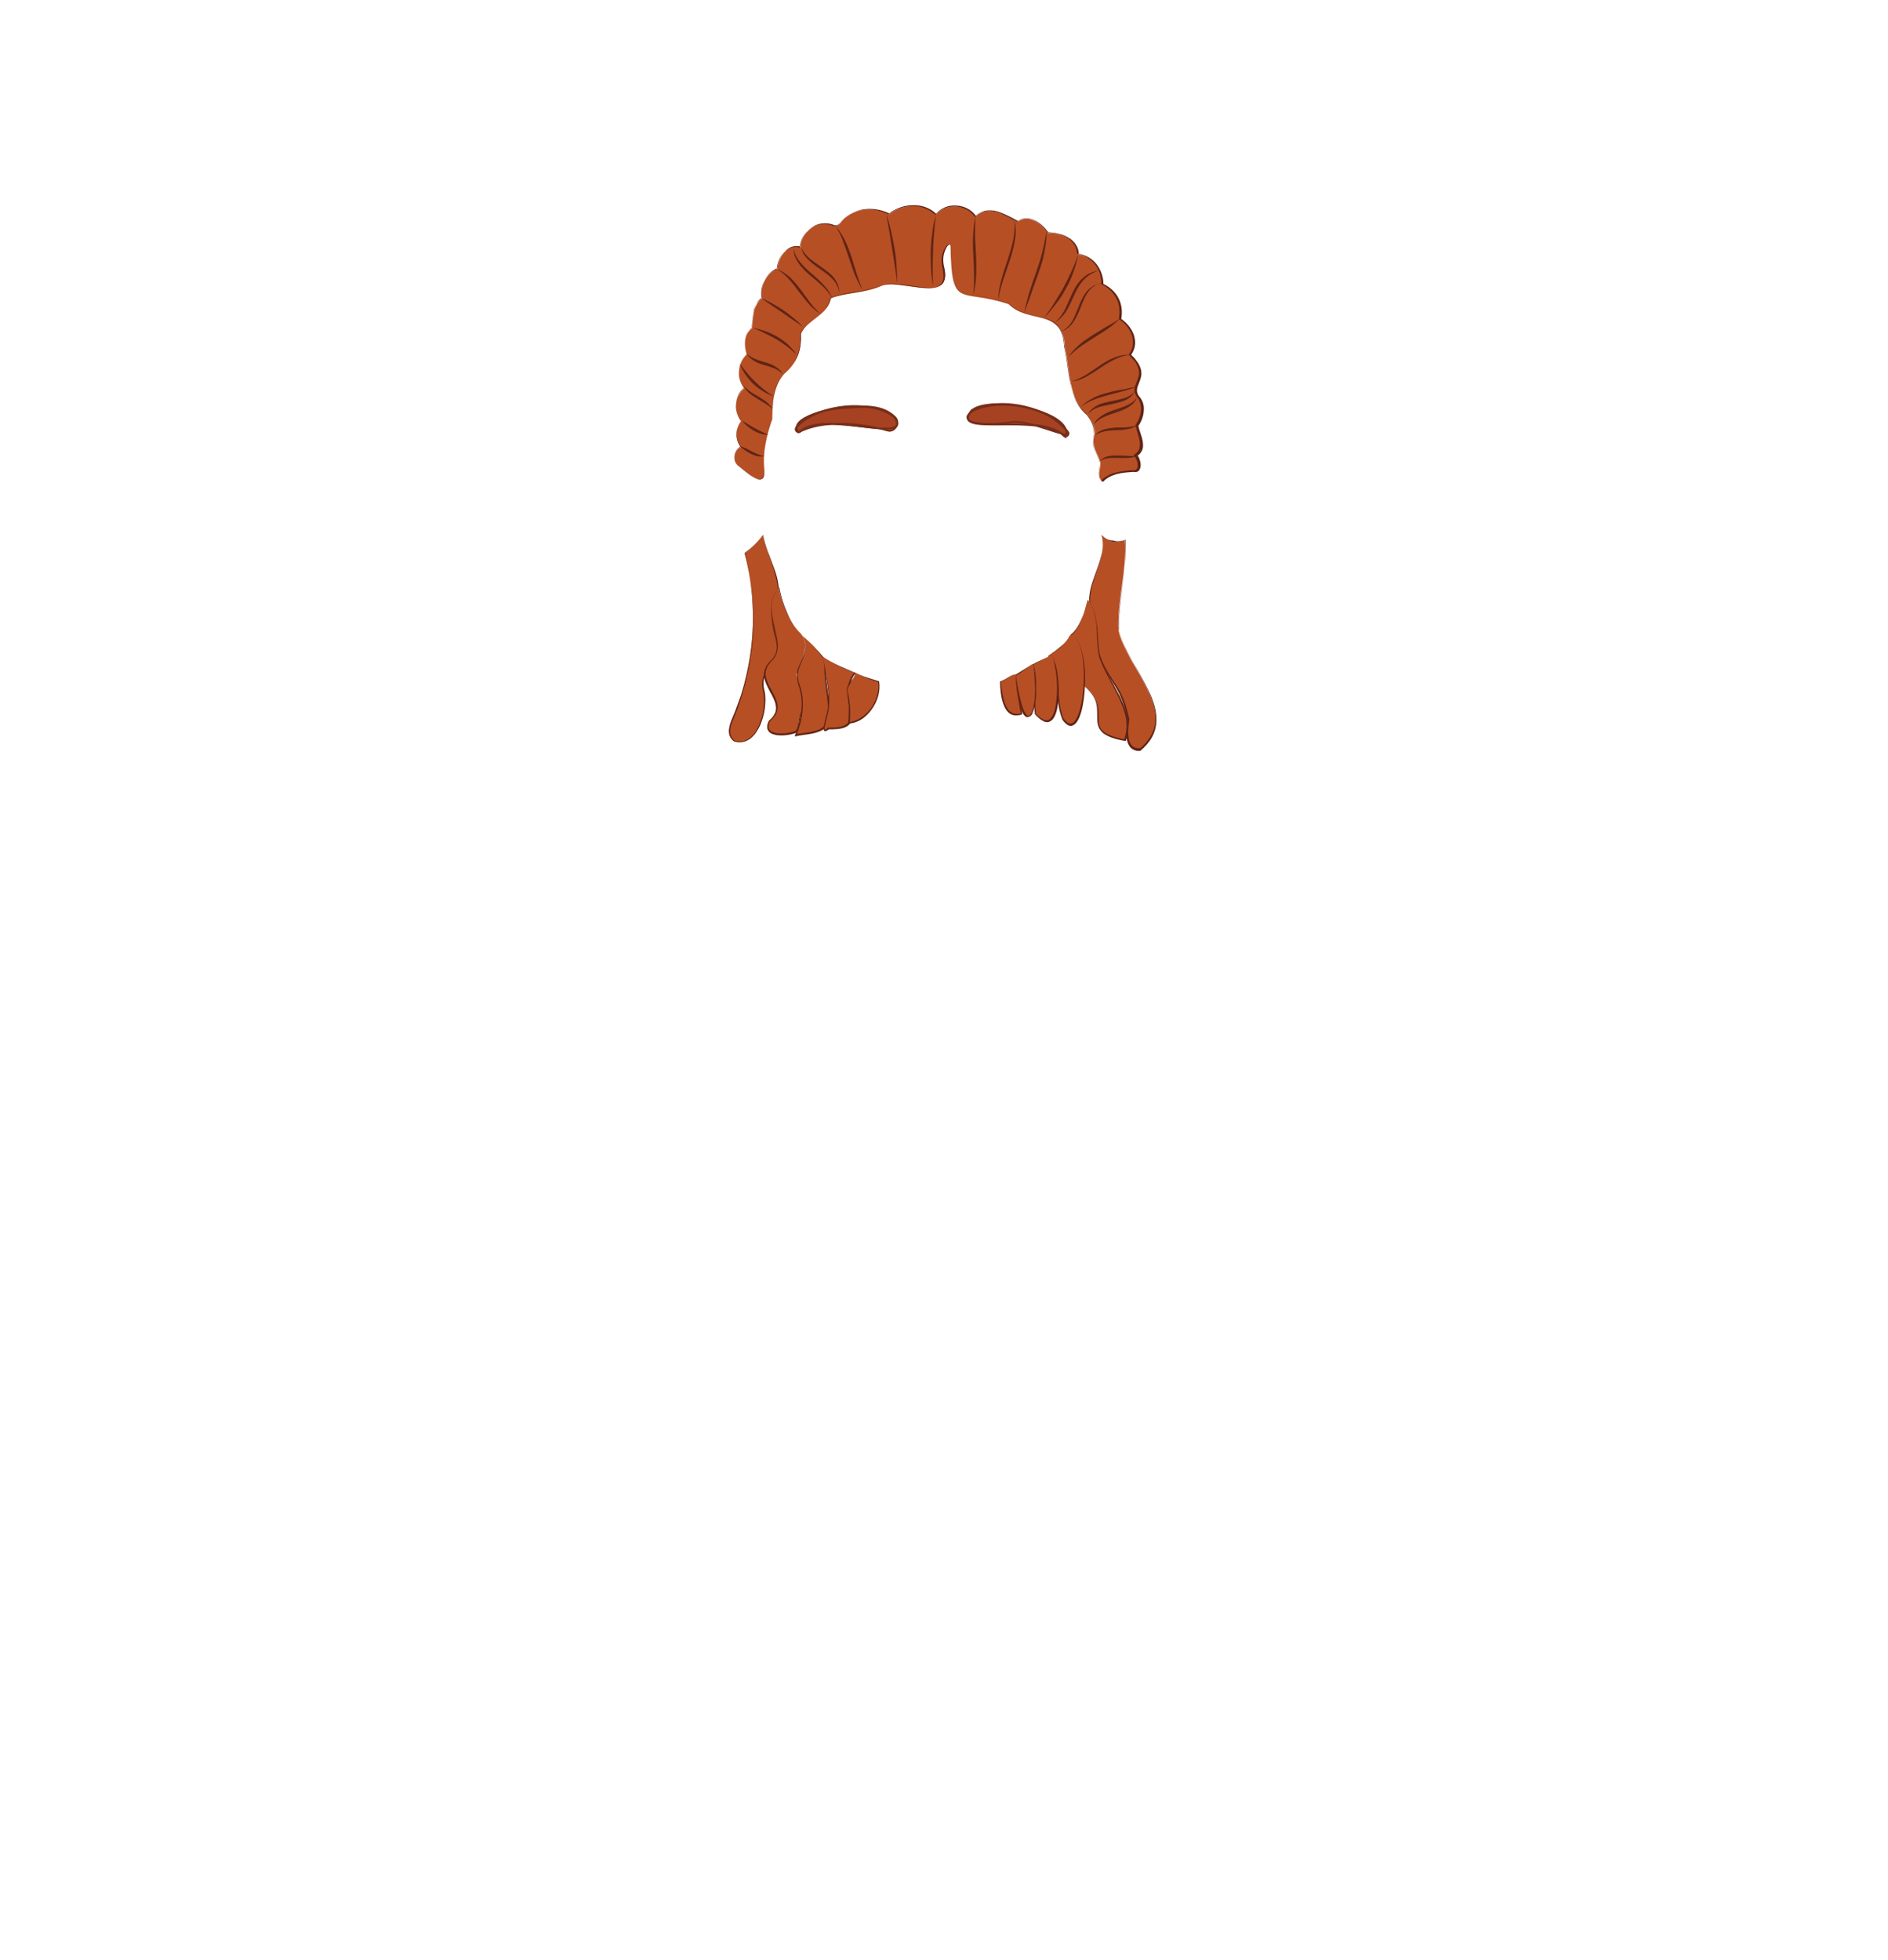 <?xml version="1.0" encoding="utf-8"?>
<!-- Generator: Adobe Illustrator 24.2.3, SVG Export Plug-In . SVG Version: 6.00 Build 0)  -->
<svg version="1.1" id="coiffure_x5F_10" xmlns="http://www.w3.org/2000/svg" xmlns:xlink="http://www.w3.org/1999/xlink" x="0px"
	 y="0px" viewBox="0 0 553 574" style="enable-background:new 0 0 553 574;" xml:space="preserve">
<style type="text/css">
	.st0{fill:#A64222;stroke:#762E1A;stroke-width:0.5;stroke-miterlimit:10;}
	.st1{fill:#B74F24;}
	.st2{fill:#602415;}
</style>
<g>
	<g>
		<g>
			<path class="st0" d="M262.2,122.3c5.1,8.2-20.8-2.5-27.9,4.2c-0.8,0.4-1.6-0.6-1.1-1.3C239.6,118.3,254.9,116.7,262.2,122.3z"/>
			<path class="st0" d="M233.9,126.6c-3.5-4.3,10.5-7.5,13.9-7.3c5.4-0.5,10.9-0.7,14.4,2.9c1.6,1.6-0.1,4.5-2.2,3.9
				C252.2,123.9,241.3,122.8,233.9,126.6z M252.7,119.2c-6.5,0.3-15,0.3-19.4,6c-0.5,0.7,0.2,1.5,1,1.2c6.6-6.5,32.8,3.9,27.8-4v0
				C259.8,119.9,256.3,119.2,252.7,119.2z"/>
		</g>
		<g>
			<path class="st0" d="M284.4,120.5c-5.9,7.6,21.1-0.1,27.2,7.2c0.8,0.5,1.7-0.4,1.2-1.2C307.2,119,292.3,115.8,284.4,120.5z"/>
			<path class="st0" d="M312.1,128c-7.4-7.6-33.7,0.3-27.8-7.5l0,0.1l0-0.1C288.8,115.3,315.2,120.4,312.1,128z M295.9,123.7
				c5.9-1.7,26.3,9.9,12.2-1.5C289,112,270.1,126.8,295.9,123.7z"/>
		</g>
	</g>
	<g>
		<g>
			<path class="st1" d="M216.2,136.4c-1.8-1.5-1.2-4.4,0.8-5.4c-1.7-2.2-1.7-5.5,0.1-7.6c-2.3-2.9-2-7.3,0.9-9.7
				c-2.3-2.9-2-7.3,0.7-9.9c-0.8-2.7-0.9-5.9,1.6-7.7c0.3-3,0.1-6.6,2.9-8.7c-0.7-3.5,1.2-7.3,4.5-8.7c0.4-3.4,2.7-7.3,6.8-6.3
				c0.1-4.6,5-8,9.4-6.5c0.9,0.5,1.8,0.1,2.3-0.7c3.4-4.3,9.5-4.8,14.2-2.5c4-2.9,9.9-3.5,13.7,0.2c3-3.5,9-3.2,11.6,0.6
				c3.9-3.6,7.9-0.8,12.4,1.5c3.1-2.5,6.9,0.6,8.8,3.2c4,0.1,8.6,1.8,8.8,6.3c4.5,0.7,7.2,4.4,7.2,8.8c4,1.9,6.1,5.8,5.2,10.2
				c3.3,2.2,5.7,6.7,2.9,10.5c6.7,6.5-0.4,8.6,2.3,12.2c2.2,2.5,1.5,6-0.2,8.5c0.6,2.8,2.9,6.9-0.3,8.8c1.3,1.2,1.8,5.1-0.7,4.5
				c-3.3,0.2-6.9,0.6-9.1,3c-2-1.2-0.5-3.8-0.7-5.6c-0.9-2.8-2.8-5.1-1.7-8.2c0.2-1.5-0.1-3-2.1-5.6c-5.6-4.7-5.1-13.4-6.6-20.1
				c-0.3-11.2-10.7-6.6-16.4-12.4c-14.2-4.8-16.7,2-17.1-17.1c-0.1-1.5-3.2,1.8-2.1,6.3c3.1,11.2-12.4,3.2-18,5.4
				c-4.9,2.2-11,2-15,3.7c-0.8,5-7,6.2-8.8,10.5c0.2,4.7-1,8.4-4.8,11.6c-3.3,3.6-3.5,8.6-3.5,13.2c-1.7,4.9-2.9,9.9-2.3,15.1
				C224.2,143.7,218.3,137.9,216.2,136.4z"/>
			<g>
				<path class="st2" d="M216.2,136.4c-0.8-0.7-1.2-1.8-1-2.9c0.2-1.1,0.8-2,1.8-2.6l0,0c-1.7-2.1-1.7-5.4,0.1-7.6l0,0
					c-1.1-1.4-1.6-3.3-1.5-5c0.1-1.8,1-3.5,2.3-4.7l0,0c-1.1-1.4-1.7-3.3-1.5-5.1c0.1-1.8,0.9-3.6,2.2-4.9l0,0
					c-0.4-1.3-0.6-2.8-0.4-4.2c0.2-1.4,0.9-2.7,2.1-3.6l0,0c0.1-1.6,0.1-3.2,0.5-4.7c0.2-0.8,0.4-1.5,0.8-2.2
					c0.4-0.7,0.9-1.3,1.6-1.8l0,0.1c-0.7-3.5,1.2-7.3,4.5-8.7l0,0.1c0.2-1.8,0.8-3.5,2-4.8c0.6-0.7,1.3-1.2,2.2-1.5
					c0.9-0.3,1.8-0.3,2.7-0.1l-0.1,0.1c0-2.2,1.3-4.4,3.1-5.6c1.8-1.3,4.2-1.7,6.4-0.9l0,0l0,0c0.4,0.2,0.8,0.3,1.2,0.1
					c0.4-0.1,0.7-0.5,1-0.8l0,0l0,0c1.6-2.1,4.1-3.4,6.7-3.8c2.6-0.4,5.3,0.1,7.6,1.2l-0.1,0c2-1.5,4.5-2.4,7-2.4
					c2.5-0.1,5.1,0.8,6.9,2.6l-0.2,0c1.5-1.8,3.8-2.7,6-2.5c2.3,0.1,4.5,1.2,5.8,3.1l-0.2,0c0.9-0.8,1.9-1.4,3-1.6
					c1.1-0.2,2.3-0.1,3.4,0.2c2.2,0.7,4.2,1.8,6.2,2.9l-0.2,0c0.7-0.6,1.6-0.9,2.5-0.9c0.9,0,1.8,0.3,2.6,0.7
					c1.6,0.8,2.9,2.1,3.9,3.5l-0.1-0.1c2,0.1,4.1,0.5,5.8,1.5c0.9,0.5,1.7,1.2,2.3,2.1c0.6,0.9,0.9,1.9,0.9,2.9l-0.2-0.2
					c2.1,0.3,4.1,1.4,5.4,3.1c1.3,1.7,2,3.8,2,5.9l-0.1-0.2c1.9,0.9,3.6,2.4,4.5,4.2c1,1.9,1.2,4.1,0.8,6.2l-0.1-0.2
					c1.7,1.2,3.1,2.8,3.8,4.8c0.3,1,0.5,2.1,0.3,3.1c-0.1,1-0.6,2-1.2,2.9l0-0.3c0.4,0.4,0.8,0.8,1.2,1.2c0.3,0.5,0.7,0.9,1,1.4
					c0.6,1,1,2.1,0.9,3.3c-0.1,1.2-0.6,2.2-1,3.3c-0.4,1-0.4,2.1,0.3,3l0,0c1.1,1.2,1.6,2.8,1.4,4.4c-0.1,1.6-0.7,3.1-1.6,4.4l0-0.2
					c0.3,1.5,1,3,1.3,4.6c0.1,0.8,0.2,1.7-0.1,2.5c-0.3,0.8-0.9,1.5-1.6,1.9l0-0.4c0.4,0.4,0.7,0.9,0.8,1.4c0.2,0.5,0.3,1,0.3,1.6
					c0,0.5-0.1,1.1-0.5,1.6c-0.4,0.5-1.1,0.5-1.6,0.4l0.1,0c-1.6,0.1-3.3,0.2-4.8,0.6c-1.6,0.4-3.1,1.1-4.1,2.2l-0.1,0.1l-0.2-0.1
					c-0.5-0.3-0.9-0.7-1-1.3c-0.2-0.5-0.2-1.1-0.1-1.6c0.1-1,0.4-2,0.3-2.9l0,0c-0.4-1.3-1.1-2.6-1.6-4c-0.2-0.7-0.4-1.4-0.4-2.2
					c0-0.7,0.1-1.5,0.4-2.2l0,0.1c0.1-1-0.1-2-0.5-2.9c-0.4-0.9-1-1.8-1.6-2.6l0,0c-1.4-1.2-2.5-2.7-3.3-4.4
					c-0.8-1.7-1.3-3.4-1.6-5.2c-0.7-3.6-1-7.2-1.7-10.7l0,0l0,0c-0.1-1.8-0.4-3.7-1.5-5.2c-1-1.5-2.8-2.3-4.6-2.8
					c-1.8-0.5-3.6-0.8-5.4-1.4c-1.8-0.6-3.5-1.5-4.9-2.8l0.1,0c-3-1-6-1.7-9.2-2.1c-1.5-0.3-3.2-0.4-4.6-1.1c-0.7-0.4-1.3-1-1.7-1.7
					c-0.4-0.7-0.6-1.5-0.8-2.2c-0.7-3.1-0.7-6.3-0.8-9.4l0-0.6c0-0.2-0.1-0.3-0.2-0.3c-0.3,0-0.6,0.4-0.8,0.7
					c-0.4,0.6-0.7,1.4-0.9,2.1c-0.4,1.5-0.2,3.1,0.2,4.6c0.1,0.8,0.3,1.6,0.1,2.4c-0.1,0.8-0.4,1.6-1.1,2.1
					c-0.7,0.5-1.5,0.7-2.2,0.8c-0.8,0.1-1.6,0.1-2.4,0c-3.2-0.2-6.2-1-9.4-1.1c-0.8,0-1.6,0-2.3,0.1c-0.8,0.1-1.5,0.5-2.2,0.7
					c-1.5,0.5-3,0.9-4.6,1.2c-3.1,0.6-6.3,0.8-9.2,2.1l0-0.1c-0.2,1.2-0.7,2.3-1.5,3.2c-0.7,0.9-1.7,1.7-2.6,2.4
					c-0.9,0.7-1.9,1.4-2.7,2.2c-0.8,0.8-1.6,1.7-2,2.8l0,0c0.1,2.2-0.1,4.4-0.9,6.4c-0.8,2-2.2,3.8-3.9,5.2l0,0
					c-1.6,1.7-2.5,3.9-3,6.2c-0.5,2.3-0.5,4.6-0.6,6.9l0,0l0,0c-1.5,4.1-2.6,8.5-2.5,12.9c0,1.1,0.2,2.2,0.1,3.3
					c-0.1,0.5-0.2,1.1-0.7,1.5c-0.5,0.3-1.1,0.2-1.6,0C219.6,139.3,218,137.7,216.2,136.4z M216.2,136.4c1.7,1.3,3.3,2.9,5.4,3.8
					c0.5,0.2,1.1,0.3,1.6,0c0.5-0.3,0.6-0.9,0.6-1.5c0.1-1.1-0.1-2.2-0.1-3.3c-0.1-4.4,1-8.8,2.5-12.9l0,0c0-2.3,0.1-4.7,0.5-6.9
					c0.4-2.3,1.4-4.5,3-6.2l0,0l0,0c1.7-1.4,3.1-3.1,3.8-5.2c0.8-2,1-4.2,0.9-6.4l0,0l0,0c0.4-1.1,1.2-2,2.1-2.8
					c0.9-0.8,1.8-1.5,2.7-2.2c0.9-0.7,1.8-1.5,2.5-2.3c0.7-0.9,1.3-2,1.4-3.1l0,0l0,0c2.9-1.2,6.1-1.5,9.2-2.1
					c1.5-0.3,3.1-0.7,4.5-1.2c0.7-0.3,1.4-0.6,2.2-0.8c0.8-0.1,1.6-0.1,2.4-0.1c3.2,0.2,6.2,0.9,9.4,1.1c1.5,0.1,3.2,0.1,4.5-0.8
					c0.6-0.5,0.9-1.2,1-2c0.1-0.8,0-1.5-0.1-2.3c-0.4-1.5-0.6-3.2-0.2-4.7c0.2-0.8,0.5-1.5,1-2.2c0.3-0.3,0.5-0.7,1-0.8
					c0.1,0,0.3,0.1,0.3,0.2c0.1,0.1,0.1,0.2,0.1,0.3l0,0.6c0.1,3.1,0.1,6.3,0.8,9.4c0.4,1.5,1,3,2.4,3.7c1.4,0.7,3,0.8,4.5,1.1
					c3.1,0.4,6.2,1.1,9.2,2.1l0,0l0,0c1.3,1.3,3,2.2,4.7,2.8c1.8,0.6,3.6,0.9,5.4,1.4c1.8,0.5,3.6,1.4,4.8,3
					c1.1,1.6,1.4,3.5,1.5,5.4l0,0c0.8,3.5,1,7.2,1.8,10.7c0.4,1.8,0.9,3.5,1.6,5.1c0.8,1.6,1.8,3.1,3.2,4.2l0,0l0,0
					c0.6,0.8,1.2,1.7,1.6,2.7c0.4,1,0.6,2.1,0.5,3.1l0,0l0,0c-0.5,1.3-0.4,2.8,0.1,4.1c0.5,1.3,1.2,2.6,1.6,4l0,0l0,0
					c0.1,1.1-0.2,2.1-0.3,3c0,0.5-0.1,1,0.1,1.4c0.1,0.4,0.4,0.8,0.8,1l-0.3,0c1.2-1.2,2.8-2,4.4-2.4c1.6-0.4,3.3-0.6,4.9-0.7l0,0
					l0,0c0.4,0.1,0.9,0.1,1.2-0.3c0.3-0.3,0.4-0.8,0.3-1.3c0-0.9-0.4-1.9-1-2.6l-0.2-0.2l0.3-0.2c0.6-0.4,1.2-1,1.4-1.7
					c0.2-0.7,0.2-1.5,0.1-2.3c-0.3-1.5-0.9-3-1.2-4.6l0-0.1l0.1-0.1c0.8-1.2,1.4-2.6,1.5-4.1c0.1-1.5-0.3-3-1.3-4.1l0,0l0,0
					c-0.1-0.3-0.3-0.5-0.4-0.8c-0.1-0.3-0.2-0.6-0.2-0.9c-0.1-0.6,0.1-1.2,0.3-1.7c0.4-1.1,0.9-2.1,1-3.1c0.1-1.1-0.2-2.1-0.8-3.1
					c-0.2-0.5-0.6-0.9-1-1.3l-1.1-1.2l-0.1-0.1l0.1-0.2c0.6-0.8,1-1.7,1.1-2.7c0.1-1,0-2-0.3-2.9c-0.7-1.9-2-3.5-3.7-4.6l-0.1-0.1
					l0-0.1c0.4-2,0.2-4.1-0.7-5.9c-0.9-1.8-2.5-3.2-4.3-4.1l-0.1-0.1l0-0.1c0-2-0.6-4.1-1.9-5.7c-1.3-1.6-3.1-2.7-5.1-3l-0.1,0
					l0-0.1c-0.1-1-0.3-1.9-0.9-2.7c-0.5-0.8-1.3-1.5-2.1-2c-1.7-1-3.7-1.4-5.7-1.5l-0.1,0l0-0.1c-1-1.4-2.3-2.6-3.8-3.4
					c-0.8-0.4-1.6-0.6-2.4-0.6c-0.8,0-1.7,0.3-2.3,0.9l-0.1,0.1l-0.1,0c-2-1-4-2.2-6.1-2.9c-1.1-0.3-2.2-0.4-3.3-0.2
					c-1.1,0.2-2.1,0.8-2.9,1.6l-0.1,0.1l-0.1-0.1c-1.2-1.8-3.4-2.9-5.6-3c-2.2-0.1-4.4,0.7-5.8,2.4l-0.1,0.1l-0.1-0.1
					c-1.8-1.7-4.2-2.6-6.7-2.5c-2.5,0-4.9,0.9-6.9,2.3l-0.1,0l-0.1,0c-2.3-1.1-4.9-1.6-7.5-1.2c-2.5,0.3-5,1.6-6.5,3.7l0,0
					c-0.2,0.4-0.6,0.8-1.1,0.9c-0.5,0.2-1,0.1-1.4-0.1l0,0c-2-0.7-4.4-0.3-6.2,0.9c-1.8,1.2-3,3.3-3.1,5.5l0,0.1l-0.1,0
					c-0.8-0.2-1.7-0.2-2.6,0.1c-0.8,0.3-1.6,0.8-2.1,1.4c-1.2,1.3-1.8,3-2,4.8l0,0l0,0c-3.2,1.4-5.2,5.2-4.4,8.6l0,0l0,0
					c-0.6,0.5-1.2,1.1-1.6,1.7c-0.4,0.7-0.7,1.4-0.8,2.2c-0.3,1.5-0.4,3.1-0.5,4.7l0,0l0,0c-1.2,0.8-1.9,2.1-2,3.5
					c-0.2,1.4,0,2.8,0.4,4.1l0,0l0,0c-1.3,1.3-2.1,3-2.2,4.8c-0.1,1.8,0.4,3.7,1.5,5.1l0,0l0,0c-1.4,1.2-2.2,2.9-2.3,4.7
					c-0.2,1.8,0.4,3.6,1.5,5l0,0l0,0c-1.7,2.1-1.7,5.4-0.1,7.5l0,0l0,0c-0.9,0.5-1.6,1.5-1.8,2.5C215,134.5,215.4,135.7,216.2,136.4
					z"/>
			</g>
		</g>
		<g>
			<path class="st2" d="M226.3,119.8c-1.4-1.3-3-2.1-4.6-3.1c-0.8-0.5-1.6-1-2.3-1.6c-0.7-0.6-1.3-1.4-1.7-2.3
				c1.2,1.5,2.8,2.4,4.4,3.3c0.8,0.5,1.6,1,2.4,1.6C225.1,118.2,225.8,118.9,226.3,119.8z"/>
		</g>
		<g>
			<path class="st2" d="M226.6,116.1c-2.2-0.8-4.3-2.1-6-3.7c-1.7-1.7-3.1-3.6-3.9-5.9c1.4,1.9,2.8,3.7,4.5,5.3
				C222.8,113.4,224.6,114.8,226.6,116.1z"/>
		</g>
		<g>
			<path class="st2" d="M243.7,87.4c-0.7-1.4-1.7-2.6-2.9-3.7c-1.1-1.1-2.4-2.1-3.6-3.1c-1.2-1.1-2.4-2.2-3.3-3.5
				c-0.2-0.3-0.4-0.7-0.6-1l-0.5-1.1l-0.3-1.2c0-0.4-0.1-0.8-0.1-1.2c0.3,1.6,1,3,2,4.2c1,1.2,2.1,2.3,3.3,3.3
				c1.2,1,2.4,2.1,3.5,3.3C242.3,84.5,243.2,85.8,243.7,87.4z"/>
		</g>
		<g>
			<path class="st2" d="M234.7,72.5c0.6,1.4,1.6,2.5,2.7,3.4c1.1,0.9,2.4,1.7,3.6,2.6c1.2,0.9,2.5,1.8,3.4,3c0.2,0.3,0.4,0.6,0.6,1
				c0.2,0.4,0.4,0.7,0.5,1.1c0.1,0.4,0.2,0.7,0.3,1.1c0,0.4,0.1,0.8,0.1,1.1c-0.3-1.5-0.9-2.8-1.9-3.9c-1-1.1-2.2-2-3.4-2.8
				c-1.2-0.9-2.5-1.7-3.6-2.8c-0.3-0.3-0.5-0.6-0.8-0.8c-0.2-0.3-0.5-0.6-0.7-0.9c-0.2-0.3-0.4-0.7-0.5-1
				C234.9,73.3,234.8,72.9,234.7,72.5z"/>
		</g>
		<g>
			<path class="st2" d="M309.1,94.3c1.3-1.1,2.2-2.5,3-4c0.7-1.5,1.3-3.1,2.1-4.7c0.7-1.5,1.7-3.1,3-4.2c0.3-0.3,0.7-0.6,1-0.8
				c0.4-0.2,0.7-0.5,1.1-0.6c0.8-0.4,1.6-0.6,2.5-0.8c-1.6,0.6-3.1,1.4-4.2,2.6c-1.2,1.2-2,2.6-2.7,4.1c-0.7,1.5-1.4,3.1-2.2,4.6
				c-0.4,0.7-0.9,1.5-1.5,2.1c-0.3,0.3-0.6,0.6-0.9,0.9C309.8,93.9,309.4,94.1,309.1,94.3z"/>
		</g>
		<g>
			<path class="st2" d="M322.7,82.9c-1.6,0.4-3,1.2-3.9,2.5c-0.9,1.2-1.5,2.7-2.1,4.2c-0.6,1.5-1.2,3-2.1,4.4l-0.7,1
				c-0.3,0.3-0.6,0.6-0.9,0.9c-0.3,0.2-0.7,0.5-1,0.7c-0.4,0.2-0.7,0.3-1.1,0.5c1.4-0.8,2.5-1.9,3.3-3.3c0.7-1.4,1.3-2.9,1.9-4.4
				c0.6-1.5,1.3-3,2.4-4.3c0.3-0.3,0.6-0.6,0.9-0.8c0.4-0.2,0.7-0.5,1.1-0.7c0.4-0.1,0.8-0.3,1.2-0.4
				C321.9,83,322.3,82.9,322.7,82.9z"/>
		</g>
		<g>
			<path class="st2" d="M318.7,121.3c0.2-0.3,0.3-0.6,0.5-0.9c0.2-0.2,0.5-0.5,0.7-0.7c0.3-0.2,0.6-0.4,0.8-0.6
				c0.3-0.2,0.6-0.3,0.9-0.5c1.2-0.6,2.6-0.8,3.9-1.1c1.3-0.3,2.6-0.5,3.8-0.9c1.2-0.4,2.4-1,3.1-2.1c-0.2,0.3-0.3,0.6-0.5,0.9
				c-0.2,0.2-0.4,0.5-0.7,0.8c-0.5,0.4-1.1,0.8-1.8,1.1c-1.3,0.5-2.6,0.8-3.9,1.1c-1.3,0.3-2.6,0.5-3.8,0.9
				C320.7,119.6,319.5,120.3,318.7,121.3z"/>
		</g>
		<g>
			<path class="st2" d="M320.4,124.3c0.5-1.2,1.5-2.1,2.7-2.8c1.1-0.7,2.3-1.1,3.5-1.5c1.2-0.4,2.4-0.8,3.5-1.3
				c1.1-0.5,2.2-1.2,2.9-2.3c-0.1,0.3-0.3,0.6-0.4,0.9c-0.2,0.2-0.4,0.5-0.6,0.8c-0.5,0.5-1,0.8-1.6,1.2c-1.1,0.7-2.4,1.1-3.5,1.5
				c-1.2,0.4-2.4,0.8-3.5,1.3C322.2,122.6,321.2,123.3,320.4,124.3z"/>
		</g>
		<g>
			<path class="st2" d="M217.3,123.2c1.3,0.7,2.5,1.5,3.8,2.2c1.2,0.7,2.5,1.3,3.9,1.9c-1.5,0.1-3-0.5-4.3-1.2
				C219.4,125.3,218.2,124.3,217.3,123.2z"/>
		</g>
		<g>
			<path class="st2" d="M216.6,130.6c1.3,0.4,2.5,1,3.6,1.6c1.2,0.6,2.3,1.1,3.6,1.4c-1.3,0.3-2.7-0.1-3.9-0.7
				C218.7,132.3,217.6,131.5,216.6,130.6z"/>
		</g>
		<g>
			<path class="st2" d="M218.7,103.5c1.5,1.5,3.4,2,5.4,2.6c1,0.3,2,0.6,2.9,1.2c0.9,0.5,1.8,1.3,2.2,2.2c-1.4-1.5-3.4-2-5.4-2.6
				c-1-0.3-2-0.6-2.9-1.2C220,105.2,219.2,104.4,218.7,103.5z"/>
		</g>
		<g>
			<path class="st2" d="M220.5,96.1c1.3,0.1,2.5,0.5,3.7,0.9c1.2,0.4,2.4,1,3.5,1.6c1.1,0.7,2.1,1.4,3.1,2.3
				c0.9,0.9,1.8,1.8,2.5,2.9c-0.9-0.8-1.9-1.7-2.9-2.4c-1-0.7-2-1.5-3.1-2.1c-1.1-0.6-2.2-1.2-3.3-1.7
				C222.9,97,221.7,96.5,220.5,96.1z"/>
		</g>
		<g>
			<path class="st2" d="M223,87.3c2.3,1,4.4,2.2,6.5,3.6c2,1.4,4,3,5.7,4.8c-2.1-1.4-4.1-2.8-6.1-4.2C227.1,90.2,225,88.8,223,87.3z
				"/>
		</g>
		<g>
			<path class="st2" d="M227.6,78.8c1.4,0.5,2.7,1.5,3.9,2.5c1.1,1.1,2.1,2.3,3,3.5c0.9,1.2,1.8,2.5,2.7,3.7
				c0.9,1.2,1.9,2.3,3.1,3.4c-1.3-0.8-2.5-1.8-3.5-3c-1-1.1-1.9-2.4-2.9-3.6c-0.9-1.2-1.8-2.4-2.8-3.5
				C230,80.6,228.9,79.6,227.6,78.8z"/>
		</g>
		<g>
			<path class="st2" d="M244.7,66.1c1.1,1.3,2,2.8,2.8,4.3c0.8,1.6,1.3,3.2,1.9,4.8l1.5,4.9c0.5,1.6,1.1,3.2,1.7,4.8
				c-0.9-1.5-1.6-3-2.3-4.6c-0.6-1.6-1.1-3.2-1.7-4.9c-0.5-1.6-1.1-3.2-1.7-4.8C246.4,69.1,245.6,67.6,244.7,66.1z"/>
		</g>
		<g>
			<path class="st2" d="M259.6,62.8c0.6,1.6,1,3.3,1.4,4.9c0.4,1.7,0.7,3.3,1,5c0.3,1.7,0.5,3.4,0.6,5.1c0.1,1.7,0.2,3.4,0.2,5.1
				l-0.7-5l-0.8-5l-0.8-5L259.6,62.8z"/>
		</g>
		<g>
			<path class="st2" d="M274.1,63.1c-0.2,1.7-0.4,3.5-0.5,5.2c-0.1,1.7-0.3,3.5-0.3,5.2c-0.1,1.7-0.1,3.5-0.1,5.2
				c0,1.7,0,3.5,0.1,5.2c-0.3-1.7-0.5-3.5-0.6-5.2c-0.1-1.7-0.1-3.5-0.1-5.3c0.1-1.8,0.2-3.5,0.5-5.2
				C273.2,66.5,273.6,64.8,274.1,63.1z"/>
		</g>
		<g>
			<path class="st2" d="M285.7,63.6c-0.1,1.9-0.1,3.9-0.1,5.8l0.3,5.8c0.1,1.9,0.1,3.9,0,5.8c-0.1,1.9-0.4,3.9-0.9,5.7
				c0.3-1.9,0.3-3.8,0.3-5.8c0-1.9-0.1-3.8-0.2-5.8c-0.1-1.9-0.2-3.9-0.1-5.8C285.1,67.4,285.2,65.5,285.7,63.6z"/>
		</g>
		<g>
			<path class="st2" d="M297.2,64.7c0.4,1.9,0.4,4,0,6c-0.3,2-0.9,3.9-1.5,5.8l-1.9,5.6c-0.6,1.9-1.1,3.8-1.4,5.7c0-2,0.4-4,0.9-5.9
				c0.5-1.9,1.2-3.8,1.8-5.7c0.6-1.9,1.2-3.7,1.6-5.7C297.1,68.6,297.3,66.7,297.2,64.7z"/>
		</g>
		<g>
			<path class="st2" d="M300,91.7c0.4-2.1,0.9-4.1,1.5-6.1c0.6-2,1.3-4,2-5.9c0.7-2,1.3-3.9,1.8-5.9c0.5-2,0.9-4,1.2-6.1
				c0.1,2.1-0.2,4.2-0.6,6.2c-0.4,2.1-1,4.1-1.7,6c-0.7,2-1.4,3.9-2.1,5.9C301.4,87.8,300.7,89.8,300,91.7z"/>
		</g>
		<g>
			<path class="st2" d="M315.8,74.6c-0.3,1.7-0.8,3.4-1.4,5.1c-0.6,1.7-1.3,3.3-2.2,4.8c-0.8,1.6-1.8,3.1-2.9,4.5
				c-1.1,1.4-2.2,2.8-3.5,4c1.1-1.4,2.1-2.8,3-4.3c0.9-1.5,1.9-3,2.7-4.5c0.8-1.5,1.6-3.1,2.3-4.7C314.6,77.9,315.2,76.2,315.8,74.6
				z"/>
		</g>
		<g>
			<path class="st2" d="M328.2,93.1c-1.1,1.2-2.3,2.2-3.6,3.1c-1.3,0.9-2.7,1.8-4,2.6c-1.3,0.8-2.7,1.7-4,2.6
				c-1.3,0.9-2.5,2-3.6,3.1c0.8-1.4,2-2.5,3.2-3.6c1.2-1.1,2.6-1.9,3.9-2.8l4.1-2.5C325.6,94.9,326.9,94.1,328.2,93.1z"/>
		</g>
		<g>
			<path class="st2" d="M331.2,103.9c-1.6,0.1-3.2,0.6-4.6,1.3c-1.4,0.7-2.8,1.5-4.1,2.4c-1.3,0.9-2.7,1.8-4.1,2.6
				c-1.4,0.8-3,1.4-4.6,1.5c1.6-0.4,3-1.2,4.4-2c1.4-0.9,2.7-1.8,4-2.7c1.4-0.9,2.8-1.8,4.3-2.3
				C327.9,104.1,329.6,103.8,331.2,103.9z"/>
		</g>
		<g>
			<path class="st2" d="M333,113.2c-1.4,0.6-2.8,1-4.2,1.4l-4.2,1.1c-1.4,0.4-2.8,0.8-4.1,1.3c-1.3,0.5-2.6,1.2-3.8,2.1
				c1-1.1,2.3-1.9,3.6-2.6c1.3-0.7,2.7-1.1,4.2-1.5c1.4-0.4,2.9-0.7,4.3-0.9C330.1,113.8,331.6,113.5,333,113.2z"/>
		</g>
		<g>
			<path class="st2" d="M333.3,124.4c-0.9,0.7-2,1.1-3.1,1.3c-1.1,0.2-2.2,0.3-3.3,0.3c-1.1,0-2.2,0.1-3.2,0.3
				c-1.1,0.2-2.1,0.6-3,1.2c0.7-0.9,1.8-1.5,2.9-1.8c1.1-0.3,2.2-0.4,3.3-0.5C329,125.2,331.2,125.3,333.3,124.4z"/>
		</g>
		<g>
			<path class="st2" d="M333.1,133.4c-0.8,0.5-1.8,0.7-2.8,0.7c-1,0.1-1.9,0-2.8,0c-1.9,0-3.7-0.1-5.4,0.9c0.6-0.7,1.6-1.2,2.5-1.4
				c1-0.2,1.9-0.2,2.9-0.2l2.8,0.1C331.2,133.6,332.2,133.6,333.1,133.4z"/>
		</g>
		<g>
			<path class="st1" d="M223.5,156.6c-1.4,2.1-3.3,3.9-5.4,5.4c4.2,15.9,3,33.1-3.4,48.4c-1,2.1-2,5.2,0.3,6.7c6.9,2,9.8-9,8.8-14.2
				c-1-3.3-0.1-6,2.6-8c4.2-5.3-3-13,1-18.3C229.8,170.6,224.3,162.7,223.5,156.6z"/>
			<g>
				<path class="st2" d="M223.5,156.6c-1.4,2.1-3.3,4-5.4,5.4l0-0.1c2.5,9.1,3.2,18.8,2.1,28.2c-0.6,4.7-1.6,9.4-3,13.9
					c-0.3,1.1-0.8,2.2-1.1,3.4c-0.4,1.1-0.9,2.2-1.3,3.3c-0.5,1.1-0.9,2.2-0.9,3.3c-0.1,1.1,0.4,2.3,1.3,2.9l-0.1,0
					c0.8,0.2,1.5,0.3,2.3,0.2c0.8-0.1,1.5-0.5,2.1-0.9c1.3-0.9,2.1-2.3,2.8-3.8c0.6-1.5,1.1-3,1.3-4.6c0.2-1.6,0.3-3.2,0-4.8l0,0
					c-0.4-1.5-0.6-3.1-0.1-4.6c0.5-1.5,1.5-2.8,2.8-3.7l0,0c1-1.2,1.4-2.8,1.3-4.3c0-1.6-0.4-3.1-0.8-4.7c-0.4-1.5-0.7-3.1-0.8-4.7
					c-0.1-1.6,0.2-3.3,1.2-4.6l0,0c0.7-1.6,0.7-3.3,0.5-5c-0.2-1.7-0.7-3.3-1.2-5c-0.5-1.6-1.2-3.2-1.7-4.9
					C224.2,160,223.7,158.3,223.5,156.6z M223.5,156.6c0.3,1.7,0.8,3.3,1.4,4.9c0.6,1.6,1.2,3.2,1.8,4.8c0.6,1.6,1.1,3.3,1.3,5
					c0.2,1.7,0.2,3.5-0.5,5.1l0,0l0,0c-0.9,1.3-1.3,2.9-1.2,4.4c0.1,1.6,0.5,3.1,0.8,4.7c0.4,1.5,0.7,3.1,0.8,4.7
					c0.1,1.6-0.3,3.3-1.4,4.6l0,0l0,0c-1.2,0.9-2.2,2.1-2.6,3.5c-0.4,1.4-0.3,2.9,0.1,4.4l0,0l0,0c0.3,1.6,0.2,3.3,0,4.9
					c-0.2,1.6-0.7,3.2-1.3,4.7c-0.7,1.5-1.6,3-2.9,4c-0.7,0.5-1.5,0.9-2.3,1c-0.8,0.1-1.7,0.1-2.5-0.2l0,0l0,0
					c-0.5-0.4-1-0.9-1.2-1.5c-0.3-0.6-0.3-1.2-0.3-1.8c0.1-1.2,0.5-2.4,1-3.5c0.5-1.1,0.9-2.2,1.3-3.3c0.4-1.1,0.8-2.2,1.2-3.3
					c1.4-4.5,2.4-9.1,3-13.8c0.6-4.7,0.7-9.4,0.4-14.1c-0.3-4.7-1-9.4-2.2-14l0,0l0,0C220.1,160.6,222,158.7,223.5,156.6z"/>
			</g>
		</g>
		<g>
			<path class="st1" d="M234.5,185.5c3.1,3.5-0.1,8.3-1.3,12c1.2,4,3,7.9,1,12.3c-0.3,1.1-0.3,4-1.4,4.6c-2.6,0.9-10.1,1.7-7.6-3.3
				c7-5.6-5.8-11.3,0.4-17.5c5.8-4.8-3.9-14.9,2.4-21.5C229,176.7,231.1,182.3,234.5,185.5z"/>
			<g>
				<path class="st2" d="M234.5,185.5c0.7,0.8,1.2,1.8,1.3,2.9c0.1,1.1-0.1,2.1-0.3,3.2c-0.6,2.1-1.6,4-2.2,6l0,0
					c0.6,2,1.4,4,1.7,6.1c0.2,1,0.3,2.1,0.2,3.2c-0.1,1.1-0.4,2.1-0.8,3.1l0,0c-0.2,0.8-0.2,1.6-0.4,2.4c-0.1,0.4-0.2,0.8-0.3,1.2
					c-0.1,0.4-0.3,0.8-0.7,1.1l0,0l0,0c-0.9,0.3-1.8,0.5-2.7,0.6c-0.9,0.1-1.9,0.1-2.8,0c-0.5-0.1-0.9-0.2-1.4-0.4
					c-0.4-0.2-0.9-0.5-1.1-1c-0.3-0.5-0.3-1-0.2-1.5c0.1-0.5,0.3-0.9,0.5-1.4l0,0l0,0c0.6-0.5,1.2-1.1,1.5-1.7
					c0.4-0.7,0.6-1.4,0.5-2.2c-0.1-1.5-0.9-3-1.7-4.4c-0.7-1.4-1.6-2.9-1.8-4.6c-0.1-0.8,0-1.7,0.4-2.5c0.3-0.8,0.9-1.4,1.4-2l0,0
					l0,0c0.7-0.6,1.3-1.4,1.6-2.2c0.3-0.9,0.4-1.8,0.3-2.8c-0.1-1.9-0.6-3.7-1-5.6c-0.4-1.9-0.8-3.8-0.6-5.7
					c0.1-1.9,0.9-3.8,2.3-5.2l0.1-0.1l0,0.1c0.4,2.5,1.2,4.9,2.2,7.2C231.4,181.6,232.7,183.8,234.5,185.5z M234.5,185.5
					c-1.8-1.7-3.2-3.9-4.2-6.2c-1-2.3-1.8-4.7-2.2-7.2l0.1,0c-1.3,1.4-2.1,3.2-2.2,5.1c-0.1,1.9,0.3,3.8,0.7,5.6
					c0.4,1.9,0.9,3.7,1.1,5.6c0.1,1,0,1.9-0.3,2.9c-0.3,0.9-0.9,1.8-1.6,2.4l0,0c-0.5,0.6-1,1.2-1.3,1.9c-0.3,0.7-0.4,1.5-0.3,2.3
					c0.2,1.6,1,3,1.8,4.4c0.7,1.4,1.6,2.9,1.7,4.6c0,0.8-0.2,1.7-0.6,2.4c-0.4,0.7-1,1.3-1.7,1.9l0.1-0.1c-0.4,0.8-0.7,1.7-0.3,2.5
					c0.4,0.7,1.4,1,2.2,1.1c0.9,0.1,1.8,0.1,2.7,0c0.9-0.1,1.8-0.3,2.7-0.6l0,0c0.3-0.2,0.5-0.6,0.6-0.9c0.1-0.4,0.2-0.8,0.3-1.2
					c0.2-0.8,0.2-1.6,0.4-2.4l0,0l0,0c0.9-1.9,1-4.1,0.7-6.1c-0.3-2.1-1.1-4.1-1.7-6.1l0,0l0,0c0.7-2,1.7-3.9,2.3-5.9
					c0.3-1,0.5-2.1,0.4-3.1C235.7,187.3,235.2,186.3,234.5,185.5z"/>
			</g>
		</g>
		<g>
			<path class="st1" d="M235,186.2c2.6,2.1,4.6,4.5,6.7,7.1c-0.4,5,1,10.1,1.2,15.2c0.3,6.7-5,5.9-9.9,6.9c1.8-5,2.6-9.9,1-14.6
				c-0.7-1.9-0.7-3.9,0.1-5.8C235.5,192.1,237,189.3,235,186.2z"/>
			<g>
				<path class="st2" d="M235,186.2c2.6,2,4.7,4.5,6.8,7l0,0l0,0.1c-0.3,4.8,0.9,9.6,1.3,14.4c0.1,1.2,0.1,2.5-0.3,3.7
					c-0.4,1.2-1.4,2.2-2.5,2.7c-2.3,1-4.8,1-7.1,1.5l-0.4,0.1l0.1-0.4c0.9-2.3,1.5-4.8,1.8-7.2c0.3-2.5,0-5-0.8-7.4
					c-0.4-1.2-0.5-2.5-0.4-3.8c0.1-1.3,0.8-2.4,1.3-3.6c0.5-1.1,1-2.3,1.1-3.6c0.1-0.6,0-1.3-0.1-1.9
					C235.6,187.3,235.3,186.7,235,186.2z M235,186.2c0.3,0.5,0.6,1.1,0.8,1.7c0.2,0.6,0.2,1.2,0.2,1.9c-0.1,1.3-0.5,2.5-1,3.6
					c-0.5,1.2-1.1,2.3-1.2,3.5c-0.2,1.2,0,2.5,0.4,3.6c0.9,2.4,1.1,5,0.9,7.5c-0.2,2.5-0.9,5-1.8,7.4l-0.3-0.3
					c1.2-0.3,2.4-0.4,3.6-0.6c1.2-0.2,2.4-0.4,3.4-0.9c1.1-0.5,1.9-1.3,2.3-2.4c0.4-1.1,0.4-2.3,0.3-3.5c-0.2-2.4-0.5-4.8-0.8-7.2
					c-0.3-2.4-0.5-4.9-0.3-7.3l0,0.1C239.6,190.8,237.6,188.2,235,186.2z"/>
			</g>
		</g>
		<g>
			<path class="st1" d="M241,192.3c2.7,1.9,6.3,3.5,9.3,4.9c-6,7.5,5.4,16.5-7.7,16.2c-2.3,2.1-0.8-2.4-0.7-3.3
				C243.8,204.2,241.9,198.2,241,192.3z"/>
			<g>
				<path class="st2" d="M241,192.3c2.9,2,6.2,3.3,9.4,4.7l0.2,0.1l-0.1,0.2c-1.1,1.4-1.7,3.1-1.8,4.9c-0.1,1.8,0.3,3.5,0.6,5.3
					c0.2,0.9,0.3,1.8,0.2,2.8c0,0.9-0.5,1.9-1.4,2.4c-0.8,0.5-1.8,0.7-2.7,0.8c-0.9,0.1-1.8,0.1-2.7,0.1l0.2-0.1
					c-0.2,0.2-0.3,0.3-0.6,0.4c-0.1,0.1-0.2,0.1-0.4,0.2c-0.1,0-0.4,0.1-0.5-0.1c-0.3-0.3-0.2-0.6-0.2-0.8c0-0.2,0-0.5,0.1-0.7
					c0.1-0.4,0.2-0.9,0.3-1.3c0.1-0.4,0.2-0.9,0.3-1.3l0,0l0,0c0.9-2.8,0.9-5.8,0.5-8.8C242,198.2,241.4,195.2,241,192.3z
					 M241,192.3c0.5,3,1.2,5.8,1.6,8.8c0.4,3,0.5,6-0.4,9l0,0c-0.1,0.5-0.2,0.9-0.3,1.3c-0.1,0.4-0.2,0.8-0.3,1.3
					c0,0.2-0.1,0.4-0.1,0.6c0,0.2,0,0.4,0.1,0.4c0,0,0.2,0,0.3-0.1c0.2-0.1,0.3-0.2,0.5-0.4l0.1-0.1l0.1,0c0.9,0,1.8,0,2.7-0.1
					c0.9-0.1,1.7-0.3,2.5-0.8c0.7-0.4,1.1-1.2,1.2-2.1c0.1-0.9-0.1-1.7-0.2-2.6c-0.3-1.8-0.7-3.6-0.6-5.4c0.1-1.8,0.8-3.6,2-5.1
					l0.1,0.2C247.1,195.8,243.9,194.3,241,192.3z"/>
			</g>
		</g>
		<g>
			<path class="st1" d="M250.4,196.9c2.2,1.4,4.5,1.9,6.9,2.8c0.8,5.2-3.2,11.5-8.7,12.1c0.4-3,0.1-6.8-0.6-9.6
				C248.2,200.4,250.7,198.7,250.4,196.9z"/>
			<g>
				<path class="st2" d="M250.4,196.9c2.2,1.3,4.6,1.8,7,2.6l0.1,0l0,0.1c0.4,2.8-0.4,5.6-2,7.9c-0.8,1.2-1.8,2.2-2.9,3
					c-1.2,0.8-2.5,1.3-3.9,1.4l-0.3,0l0-0.3c0.2-1.6,0.2-3.2,0.2-4.8c-0.1-1.6-0.3-3.2-0.6-4.8l0,0l0,0c0-0.5,0.3-1,0.5-1.4
					c0.3-0.4,0.5-0.8,0.8-1.2c0.3-0.4,0.6-0.8,0.8-1.2C250.3,197.9,250.5,197.4,250.4,196.9z M250.4,196.9c0.1,0.5-0.1,1-0.3,1.4
					c-0.2,0.4-0.5,0.9-0.7,1.3c-0.5,0.8-1.1,1.6-1.2,2.5l0,0c0.8,3.2,1,6.4,0.7,9.7l-0.3-0.3c2.7-0.3,5-2,6.6-4.2
					c1.5-2.2,2.4-5,2-7.6l0.1,0.1C255,199,252.5,198.3,250.4,196.9z"/>
			</g>
		</g>
		<g>
			<path class="st1" d="M322.6,156.6c2,2,4.2,2.7,6.9,1.6c0.6,8.9-2.3,17.6-1.9,26.4c2.3,10.9,18.7,24.8,6.3,35
				c-4.6,0.3-3.9-5.6-3.4-8.8c-2.6-14.1-10-11.4-9.9-30.8C315.8,172.7,325.1,164.7,322.6,156.6z"/>
			<g>
				<path class="st2" d="M322.6,156.6c0.9,0.9,2,1.7,3.2,2c1.2,0.3,2.5,0.1,3.7-0.4l0.1,0l0,0.1c0.3,4.4-0.2,8.9-0.8,13.2
					c-0.6,4.4-1.2,8.8-1,13.2l0,0c0.7,3.1,2.3,6,3.8,8.8c1.6,2.8,3.3,5.6,4.7,8.5c1.4,2.9,2.6,6.1,2.4,9.4c-0.1,1.7-0.6,3.3-1.4,4.7
					c-0.8,1.4-2,2.7-3.2,3.7l-0.1,0.1l-0.1,0c-0.9,0.1-2-0.2-2.7-0.9c-0.7-0.7-1-1.7-1.2-2.6c-0.3-1.9,0-3.7,0.3-5.6l0,0.1
					c-0.5-2.7-1.3-5.3-2.5-7.8c-1.2-2.4-2.9-4.6-4.2-7c-1.3-2.4-2.1-5.1-2.6-7.8c-0.5-2.7-0.5-5.5-0.6-8.2l0,0.1l-0.7-1.4
					c-0.2-0.5-0.3-1-0.5-1.5c-0.1-0.5-0.1-1-0.2-1.5c0-0.5,0-1,0.1-1.5c0.2-2,0.9-4,1.6-5.9c0.7-1.9,1.4-3.8,1.9-5.8
					C323.1,160.7,323.2,158.6,322.6,156.6z M322.6,156.6c0.6,1.9,0.5,4,0.1,6c-0.4,2-1.2,3.9-1.8,5.8c-0.7,1.9-1.3,3.8-1.5,5.8
					c-0.1,0.5,0,1-0.1,1.5c0,0.5,0.1,1,0.2,1.5c0.2,0.5,0.3,1,0.5,1.4l0.7,1.3l0,0l0,0c0.1,2.7,0.1,5.5,0.6,8.2
					c0.4,2.7,1.3,5.3,2.6,7.7c1.3,2.4,3,4.6,4.3,7c1.3,2.5,2,5.1,2.6,7.9l0,0l0,0c-0.3,1.8-0.5,3.6-0.2,5.4c0.1,0.9,0.4,1.7,1,2.3
					c0.6,0.6,1.5,0.8,2.4,0.7l-0.1,0.1c1.2-1,2.3-2.2,3.1-3.6c0.8-1.4,1.3-2.9,1.4-4.5c0.2-3.2-1-6.3-2.3-9.2
					c-1.4-2.9-3.1-5.7-4.6-8.5c-1.6-2.8-3.1-5.7-3.8-9l0,0l0,0c-0.2-4.4,0.5-8.9,1.1-13.2c0.6-4.4,1.2-8.8,0.9-13.2l0.1,0
					c-1.2,0.5-2.5,0.7-3.7,0.3C324.5,158.3,323.5,157.5,322.6,156.6z"/>
			</g>
		</g>
		<g>
			<path class="st1" d="M318.6,175.6c-0.9,3.5-2.2,8.3-5,10.5c6.4,4.9,0.4,12.5,4.9,15.6c7.5,6.9-2.8,12.5,11.1,15
				c3.3-8.1-4.7-16.4-7.4-24.2C320.8,187,322.4,180.5,318.6,175.6z"/>
			<g>
				<path class="st2" d="M318.6,175.6c-0.5,1.9-1,3.8-1.7,5.7c-0.7,1.8-1.7,3.6-3.3,5l0-0.2c1.1,0.9,2.1,2.1,2.6,3.4
					c0.5,1.4,0.7,2.8,0.6,4.3c0,1.4-0.2,2.9-0.1,4.3c0.1,1.4,0.6,2.8,1.8,3.6l0,0l0,0c1.3,1.2,2.4,2.7,2.9,4.4
					c0.5,1.7,0.3,3.6,0.4,5.2c0.1,0.8,0.3,1.7,0.8,2.3c0.5,0.7,1.2,1.1,2,1.5c1.5,0.7,3.2,1.1,4.9,1.5l-0.3,0.1
					c0.8-2,0.9-4.2,0.6-6.3c-0.4-2.1-1.2-4.1-2.1-6.1c-0.9-1.9-2-3.8-3-5.8c-1-1.9-2-3.9-2.7-5.9l0,0l0,0c-0.7-2.9-0.6-5.9-0.8-8.8
					c-0.1-1.5-0.3-2.9-0.7-4.3C320.1,178.1,319.5,176.7,318.6,175.6z M318.6,175.6c0.9,1.2,1.6,2.5,2,3.9c0.4,1.4,0.6,2.9,0.8,4.3
					c0.3,2.9,0.2,5.9,0.9,8.7l0,0c0.7,2,1.7,4,2.7,5.9c1,1.9,2.1,3.8,3.1,5.7c0.9,2,1.8,4,2.2,6.2c0.4,2.2,0.3,4.5-0.5,6.5l-0.1,0.2
					l-0.2,0c-1.7-0.3-3.5-0.7-5.1-1.5c-0.8-0.4-1.6-0.9-2.1-1.7c-0.6-0.7-0.8-1.7-0.9-2.6c-0.1-1.8,0.1-3.5-0.3-5.2
					c-0.4-1.7-1.5-3.1-2.7-4.3l0,0c-0.3-0.3-0.6-0.5-0.8-0.8c-0.2-0.3-0.5-0.6-0.6-0.9l-0.2-0.5c-0.1-0.2-0.1-0.4-0.1-0.5
					c-0.1-0.4-0.1-0.7-0.1-1.1c-0.1-1.5,0.1-2.9,0.1-4.3c0-1.4-0.1-2.8-0.6-4.2c-0.5-1.3-1.4-2.4-2.5-3.3l-0.1-0.1l0.1-0.1
					c1.5-1.2,2.5-3,3.3-4.8C317.6,179.4,318.2,177.5,318.6,175.6z"/>
			</g>
		</g>
		<g>
			<path class="st1" d="M313.3,186.1c-1,2.5-4.2,4.5-6.3,6c4.1,5.4,1.8,12.7,4.3,18.4C318,220.1,320.5,185.8,313.3,186.1z"/>
			<g>
				<path class="st2" d="M313.3,186.1c-0.6,1.4-1.7,2.5-2.8,3.4c-1.1,1-2.3,1.8-3.5,2.7l0-0.1c1,1.3,1.7,2.8,2.1,4.3
					c0.4,1.6,0.6,3.2,0.8,4.7c0.3,3.2,0.4,6.4,1.6,9.3l0,0c0.4,0.5,0.8,1,1.3,1.3c0.5,0.3,1.1,0.3,1.6-0.1c0.9-0.8,1.4-2.2,1.8-3.4
					c0.7-2.5,1.1-5.2,1.2-7.8c0.1-2.7,0.1-5.3-0.3-8c-0.2-1.3-0.5-2.6-1-3.9c-0.3-0.6-0.6-1.2-1.1-1.7
					C314.6,186.4,314,186.1,313.3,186.1z M313.3,186.1c0.7,0,1.3,0.3,1.8,0.8c0.5,0.5,0.8,1.1,1.1,1.7c0.5,1.2,0.8,2.5,1.1,3.9
					c0.5,2.6,0.6,5.3,0.5,8c-0.1,2.7-0.4,5.4-1.1,8c-0.2,0.6-0.4,1.3-0.7,1.9c-0.3,0.6-0.6,1.2-1.2,1.7c-0.3,0.2-0.6,0.4-1,0.5
					c-0.4,0-0.8-0.1-1.1-0.3c-0.6-0.4-1.1-0.9-1.5-1.5l0,0l0,0c-0.6-1.5-1-3.1-1.2-4.7c-0.2-1.6-0.2-3.2-0.3-4.8
					c-0.1-1.6-0.3-3.2-0.7-4.7c-0.4-1.5-1-3-2-4.3l0,0l0,0c1.2-0.9,2.4-1.7,3.5-2.6C311.6,188.5,312.7,187.5,313.3,186.1z"/>
			</g>
		</g>
		<g>
			<path class="st1" d="M307.9,191.8c-1.8,1.2-3.4,1.7-5.3,2.8c1.5,4.7,0,9.5,0.7,14.3C311.2,218.3,311.1,195.9,307.9,191.8z"/>
			<g>
				<path class="st2" d="M307.9,191.8c-1.7,1.1-3.6,1.9-5.3,2.9l0.1-0.1c0.8,2.3,0.8,4.8,0.7,7.2c-0.1,2.4-0.3,4.8,0,7.1l-0.1-0.1
					c0.7,0.8,1.4,1.5,2.3,1.9c0.9,0.5,1.9,0.2,2.4-0.7c0.6-0.8,0.9-1.8,1.1-2.8c0.2-1,0.3-2.1,0.4-3.1c0.2-2.1,0.1-4.2-0.1-6.3
					c-0.1-1-0.3-2.1-0.5-3.1C308.8,193.7,308.5,192.7,307.9,191.8z M307.9,191.8c0.6,0.8,1,1.9,1.3,2.9c0.3,1,0.5,2.1,0.6,3.1
					c0.3,2.1,0.4,4.2,0.3,6.3c-0.1,1.1-0.2,2.1-0.4,3.2c-0.2,1-0.5,2.1-1.1,3c-0.3,0.5-0.8,0.9-1.3,1.1c-0.6,0.2-1.2,0.1-1.7-0.2
					c-1-0.5-1.8-1.3-2.5-2.1l0-0.1l0-0.1c-0.3-2.4-0.1-4.8,0-7.2c0.1-2.4,0.1-4.8-0.6-7.1l0-0.1l0.1,0
					C304.3,193.5,306.2,192.9,307.9,191.8z"/>
			</g>
		</g>
		<g>
			<path class="st1" d="M302.5,194.4c-1.6,1.2-3.3,2.4-5.1,3.3C300,219.5,305.3,207.6,302.5,194.4z"/>
			<g>
				<path class="st2" d="M302.5,194.4c-1.6,1.2-3.2,2.5-5,3.5l0.1-0.1c0.3,2.4,0.7,4.8,1.3,7.1c0.3,1.2,0.6,2.3,1.1,3.4
					c0.3,0.5,0.6,1.1,1,1.3c0.4,0.2,0.8-0.3,1.1-0.8c0.5-1.1,0.7-2.3,0.9-3.4c0.1-1.2,0.2-2.4,0.2-3.6
					C303.1,199.2,302.9,196.7,302.5,194.4z M302.5,194.4c0.6,2.4,0.9,4.8,1,7.2c0,1.2,0,2.4-0.2,3.7c-0.1,1.2-0.4,2.4-0.9,3.6
					c-0.1,0.3-0.3,0.6-0.6,0.8c-0.3,0.2-0.7,0.4-1.1,0.3c-0.7-0.3-1-0.9-1.3-1.5c-0.5-1.1-0.8-2.3-1.1-3.5c-0.6-2.4-0.9-4.8-1.1-7.2
					l0-0.1l0.1,0C299.1,196.6,300.8,195.5,302.5,194.4z"/>
			</g>
		</g>
		<g>
			<path class="st1" d="M297.6,197.5c-1.7,0.2-3,1.5-4.5,2.1c0.3,4,0.9,11,6.1,9.4C298.6,205.1,297.5,201.1,297.6,197.5z"/>
			<g>
				<path class="st2" d="M297.6,197.5c-0.8,0.1-1.6,0.5-2.3,1c-0.7,0.4-1.4,0.9-2.2,1.3l0.1-0.1c0.1,1.1,0.2,2.2,0.4,3.3
					c0.2,1.1,0.4,2.1,0.8,3.1c0.4,1,0.9,2,1.8,2.5c0.8,0.6,2,0.6,3,0.3L299,209c-0.3-1.9-0.7-3.8-1-5.7
					C297.7,201.4,297.5,199.4,297.6,197.5z M297.6,197.5c0,1.9,0.4,3.9,0.7,5.8c0.4,1.9,0.8,3.8,1.1,5.7l0,0.2l-0.2,0.1
					c-1.1,0.3-2.4,0.4-3.4-0.3c-1-0.7-1.5-1.7-1.9-2.8c-0.8-2.1-0.9-4.4-1-6.5l0-0.1l0.1,0c0.8-0.3,1.5-0.7,2.2-1.1
					C296,197.9,296.8,197.5,297.6,197.5z"/>
			</g>
		</g>
	</g>
</g>
</svg>
